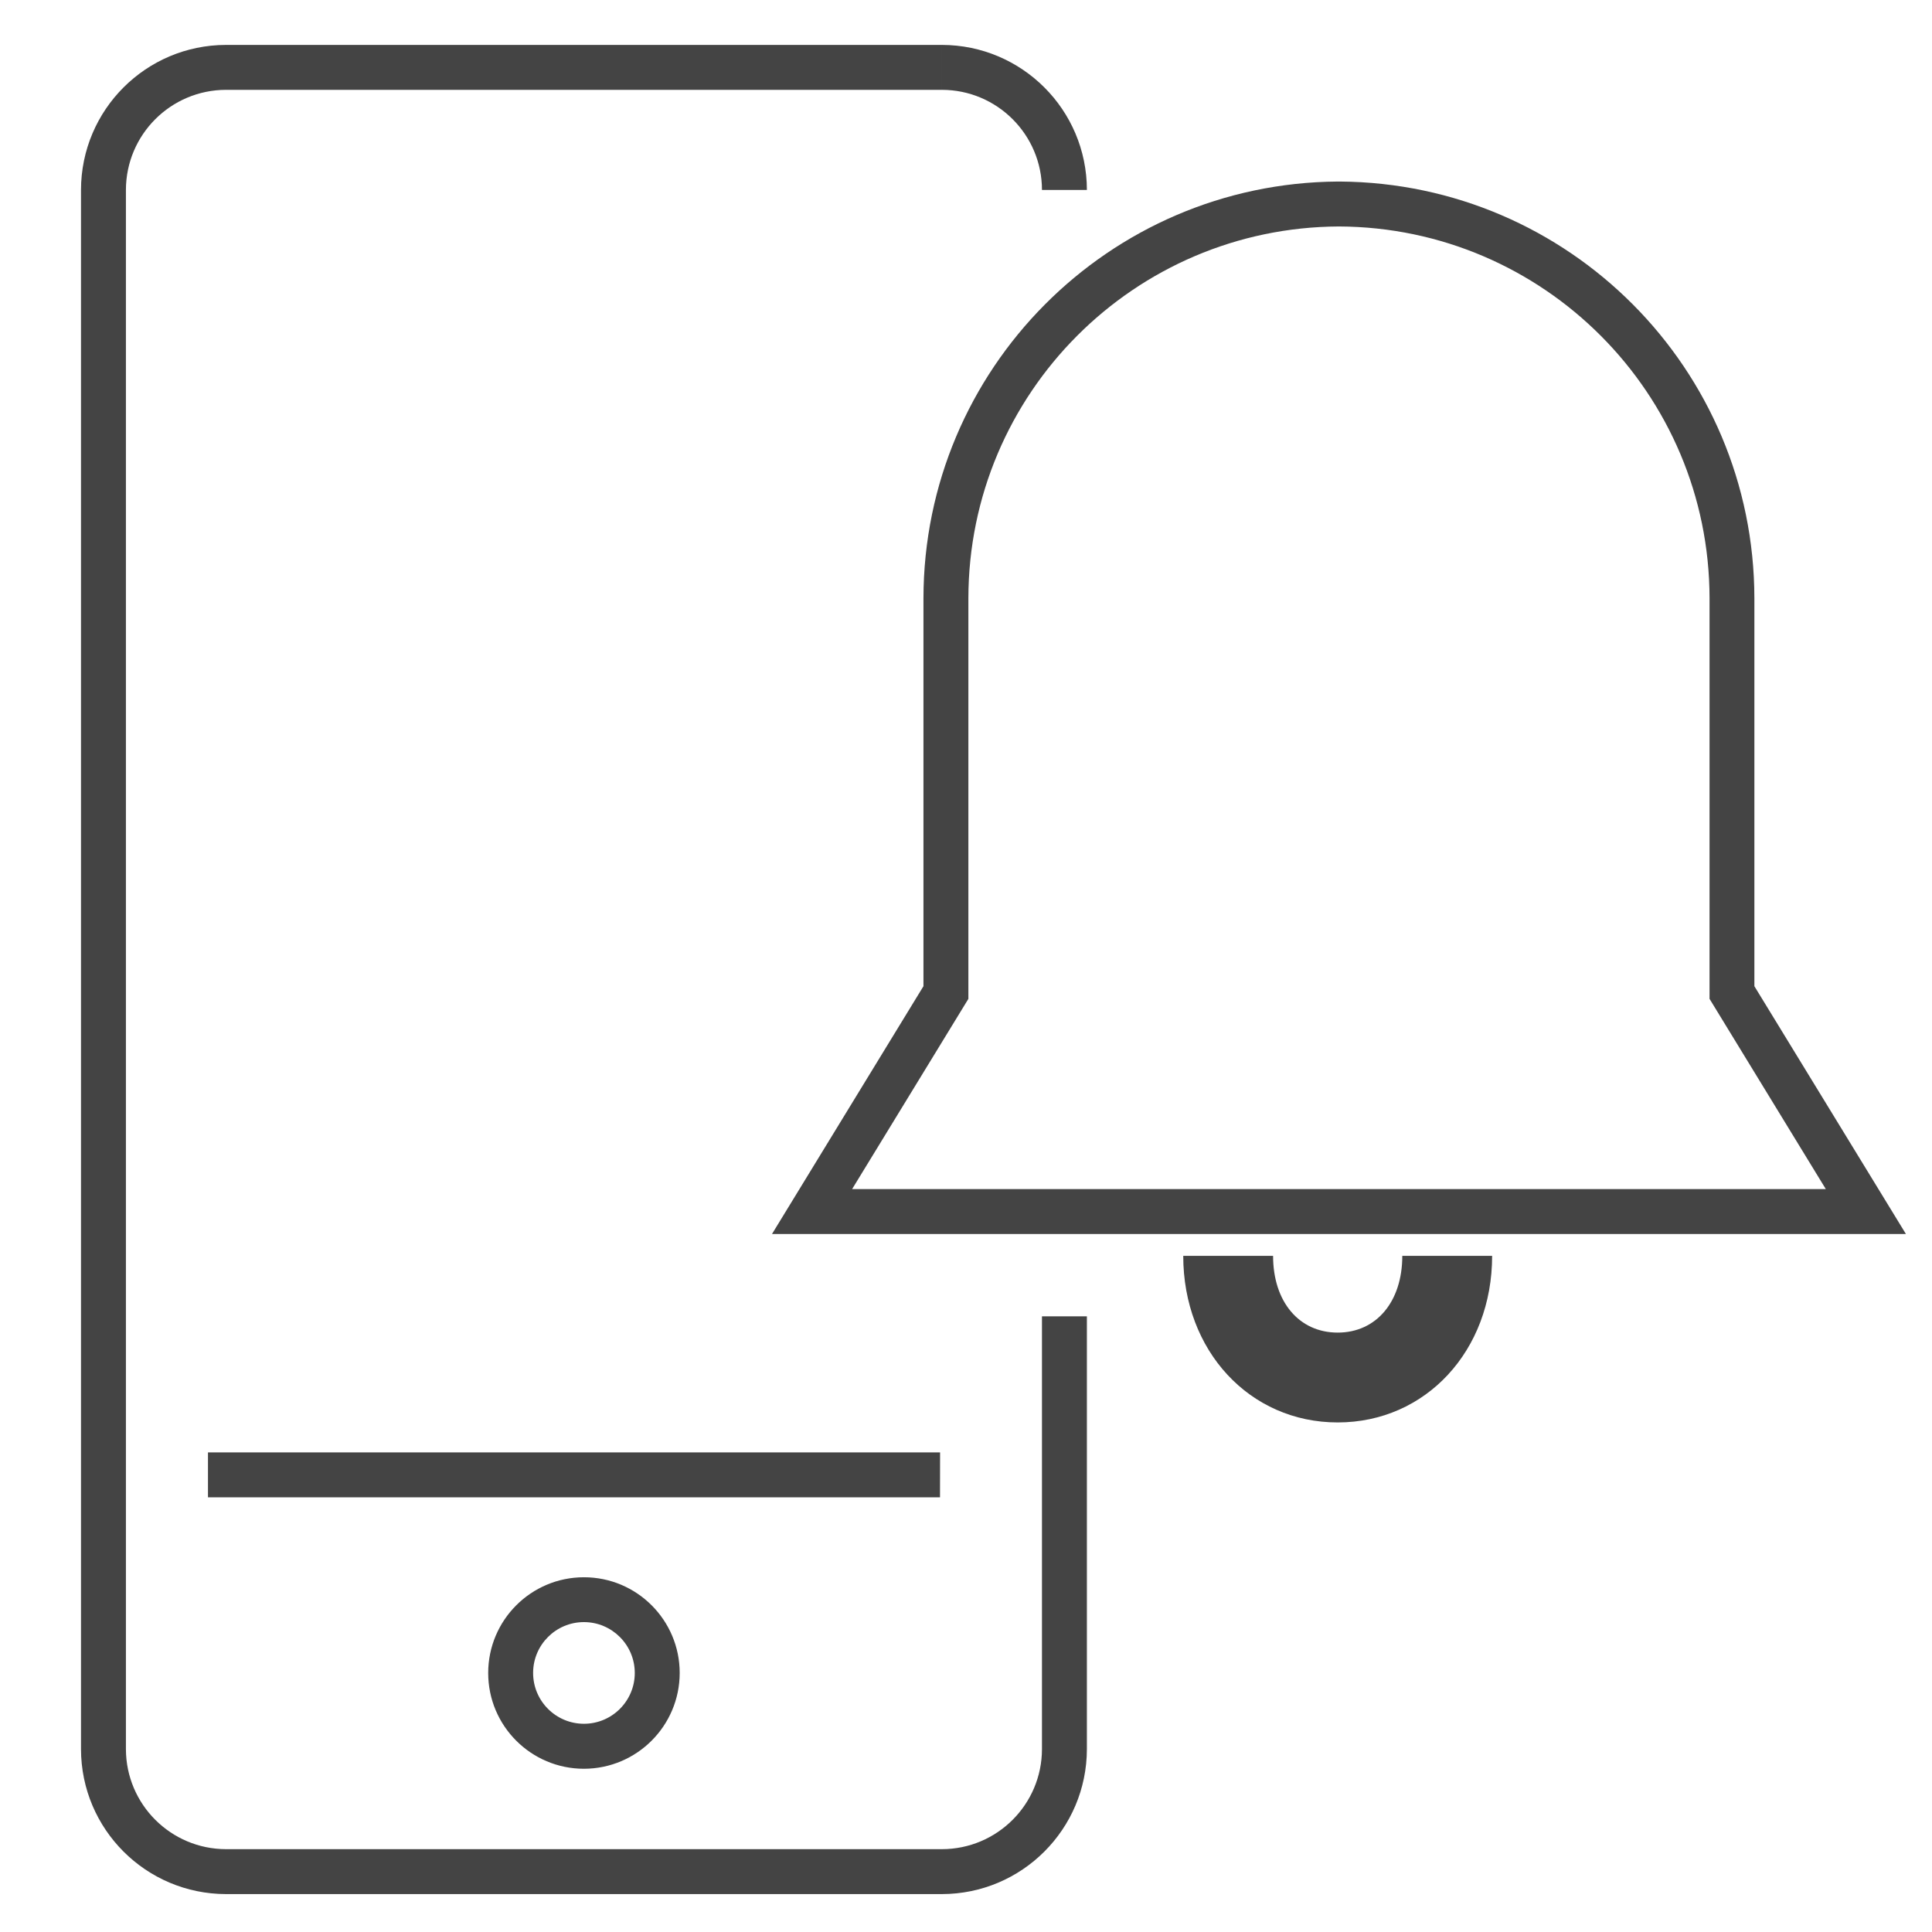 <?xml version='1.0' encoding='UTF-8' standalone='no'?><!-- Created with UBS Icon App (http://www.ubs.com/microsites/iconapp/) --><svg xmlns:svg='http://www.w3.org/2000/svg' xmlns='http://www.w3.org/2000/svg' width='64' height='64' viewBox='0 0 64 64' data-tags='Mobile Alerts'><g transform='translate(0,0)'><path d='M1018.32 659.32h-605.84l80.92-132.4v-207.28c0.156-122.449 99.014-221.757 221.276-222.64l0.084-0h1.24c122.346 0.883 221.204 100.191 221.36 222.625l0 0.015v207.28zM715.4 121c-109.376 0.499-197.865 89.213-198 198.627l-0 0.013v214.040l-62.12 101.64h520.24l-62.12-101.64v-214.040c-0.135-109.427-88.624-198.141-197.952-198.64l-0.048-0z ' transform='translate(0,0) scale(0.062,0.062)' fill='#444444' style='undefined'></path><path d='M714.72 760c-47.040 0-82.52-38.28-82.52-89h48c0 24.52 13.88 41 34.52 41s34.52-16.48 34.52-41h48c0 50.72-35.48 89-82.52 89z ' transform='translate(0,0) scale(0.062,0.062)' fill='#444444' style='undefined'></path><path d='M503.24 1012h-382.48c-42.773-0.046-77.435-34.707-77.48-77.476l-0-0.004v-833.040c0.046-42.773 34.707-77.435 77.476-77.48l382.484-0v24h-382.48c-29.518 0.045-53.435 23.962-53.48 53.476l-0 0.004v833.16c0.114 29.466 24.004 53.315 53.476 53.36l0.004 0h382.48c29.527-0.023 53.457-23.953 53.48-53.478l0-0.002v-231.2h24v231.2c-0.046 42.773-34.707 77.435-77.476 77.48l-0.004 0zM312 945.040c-28.255 0-51.16-22.905-51.16-51.16s22.905-51.16 51.16-51.16c28.255 0 51.16 22.905 51.16 51.16v0c-0.045 28.237-22.923 51.115-51.156 51.16l-0.004 0zM312 866.68c-15 0-27.16 12.16-27.16 27.16s12.16 27.16 27.16 27.16c15 0 27.16-12.16 27.16-27.16l-0-0c-0.023-14.991-12.169-27.137-27.158-27.16l-0.002-0zM502.24 800h-391.12v-24h391.16zM580.72 101.48h-24c-0.023-29.527-23.953-53.457-53.478-53.48l-0.002-0v-24c42.773 0.046 77.435 34.707 77.48 77.476l0 0.004z ' transform='translate(0,0) scale(0.062,0.062)' fill='#444444' style='undefined'></path></g></svg>